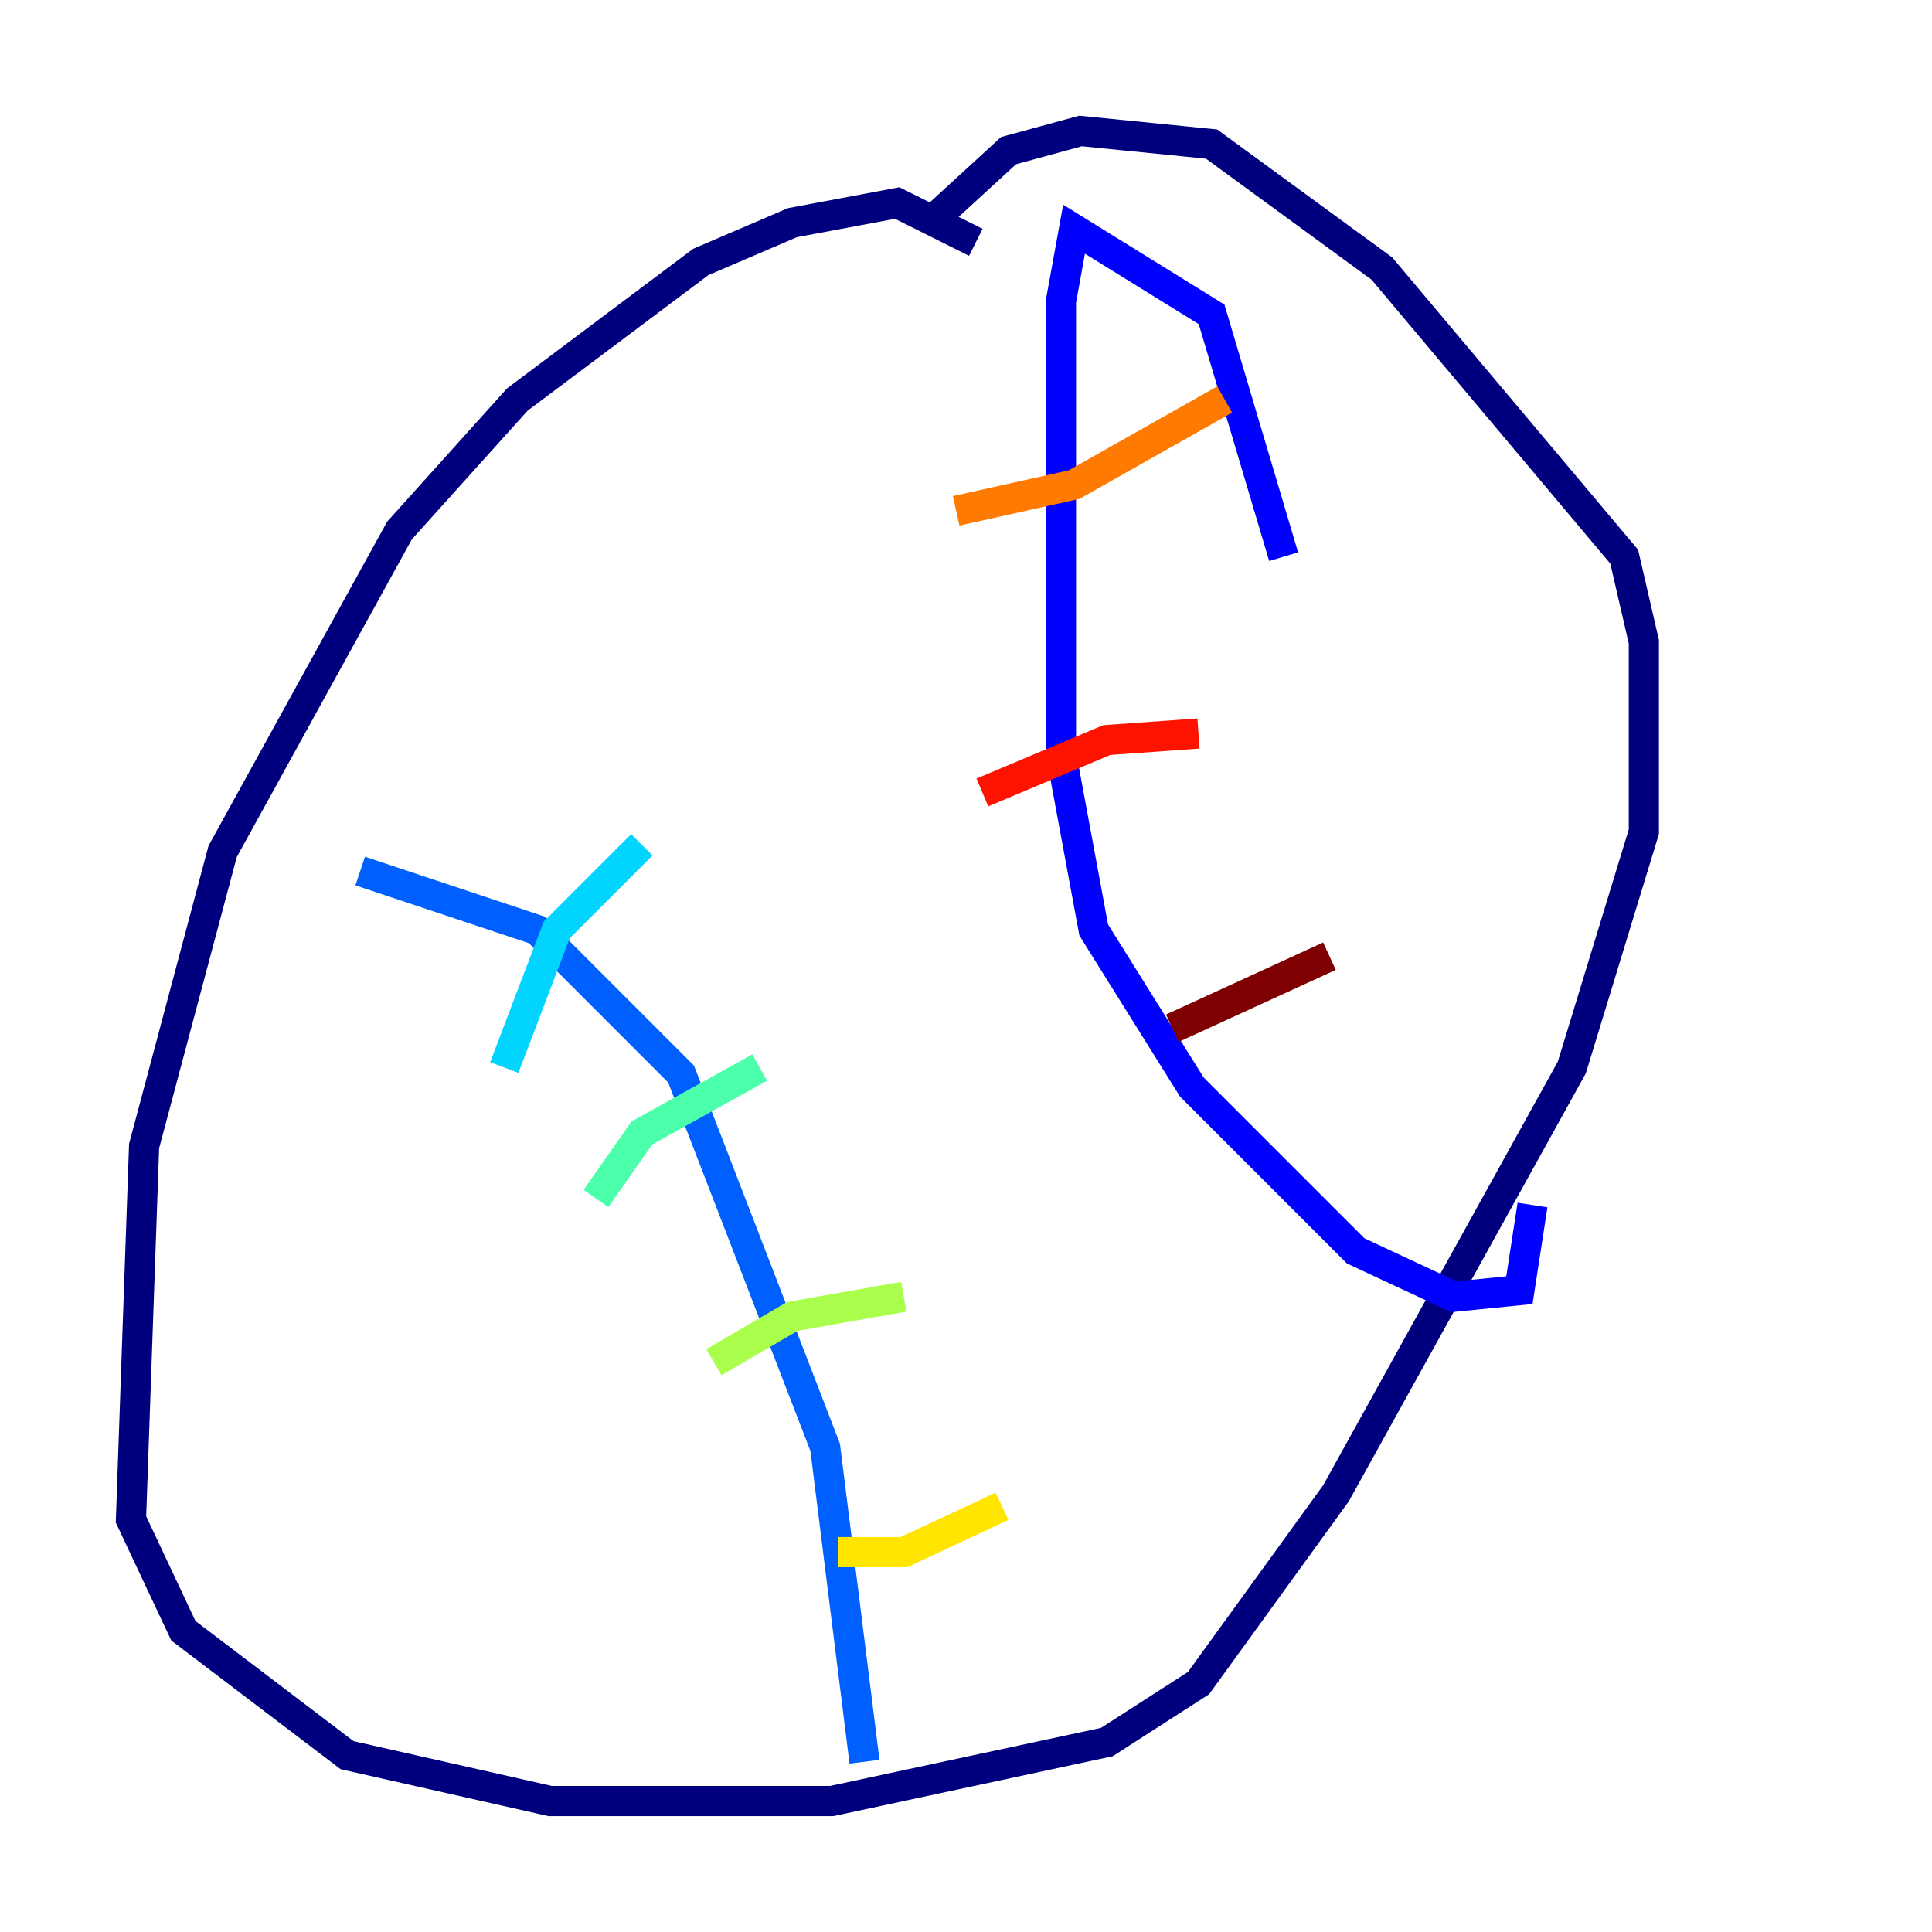 <?xml version="1.0" encoding="utf-8" ?>
<svg baseProfile="tiny" height="128" version="1.2" viewBox="0,0,128,128" width="128" xmlns="http://www.w3.org/2000/svg" xmlns:ev="http://www.w3.org/2001/xml-events" xmlns:xlink="http://www.w3.org/1999/xlink"><defs /><polyline fill="none" points="64.651,16.054 59.444,13.451 52.502,14.752 46.427,17.356 34.278,26.468 26.468,35.146 14.752,56.407 9.546,75.932 8.678,100.664 12.149,108.041 22.997,116.285 36.447,119.322 55.105,119.322 73.329,115.417 79.403,111.512 88.515,98.929 104.136,70.725 108.909,55.105 108.909,42.522 107.607,36.881 91.552,17.79 80.271,9.546 71.593,8.678 66.82,9.98 61.614,14.752" stroke="#00007f" stroke-width="2" /><polyline fill="none" points="85.044,36.881 80.271,20.827 71.159,15.186 70.291,19.959 70.291,49.898 72.461,61.614 78.969,72.027 89.817,82.875 96.325,85.912 100.664,85.478 101.532,79.837" stroke="#0000fe" stroke-width="2" /><polyline fill="none" points="23.864,57.709 35.58,61.614 45.125,71.159 54.671,95.891 57.275,116.719" stroke="#0060ff" stroke-width="2" /><polyline fill="none" points="33.41,70.725 36.881,61.614 42.522,55.973" stroke="#00d4ff" stroke-width="2" /><polyline fill="none" points="39.485,79.403 42.522,75.064 50.332,70.725" stroke="#4cffaa" stroke-width="2" /><polyline fill="none" points="47.295,90.251 52.502,87.214 59.878,85.912" stroke="#aaff4c" stroke-width="2" /><polyline fill="none" points="55.539,102.834 59.878,102.834 66.386,99.797" stroke="#ffe500" stroke-width="2" /><polyline fill="none" points="63.349,33.844 71.159,32.108 81.139,26.468" stroke="#ff7a00" stroke-width="2" /><polyline fill="none" points="65.085,52.502 73.329,49.031 79.403,48.597" stroke="#fe1200" stroke-width="2" /><polyline fill="none" points="77.668,68.122 88.081,63.349" stroke="#7f0000" stroke-width="2" /></svg>